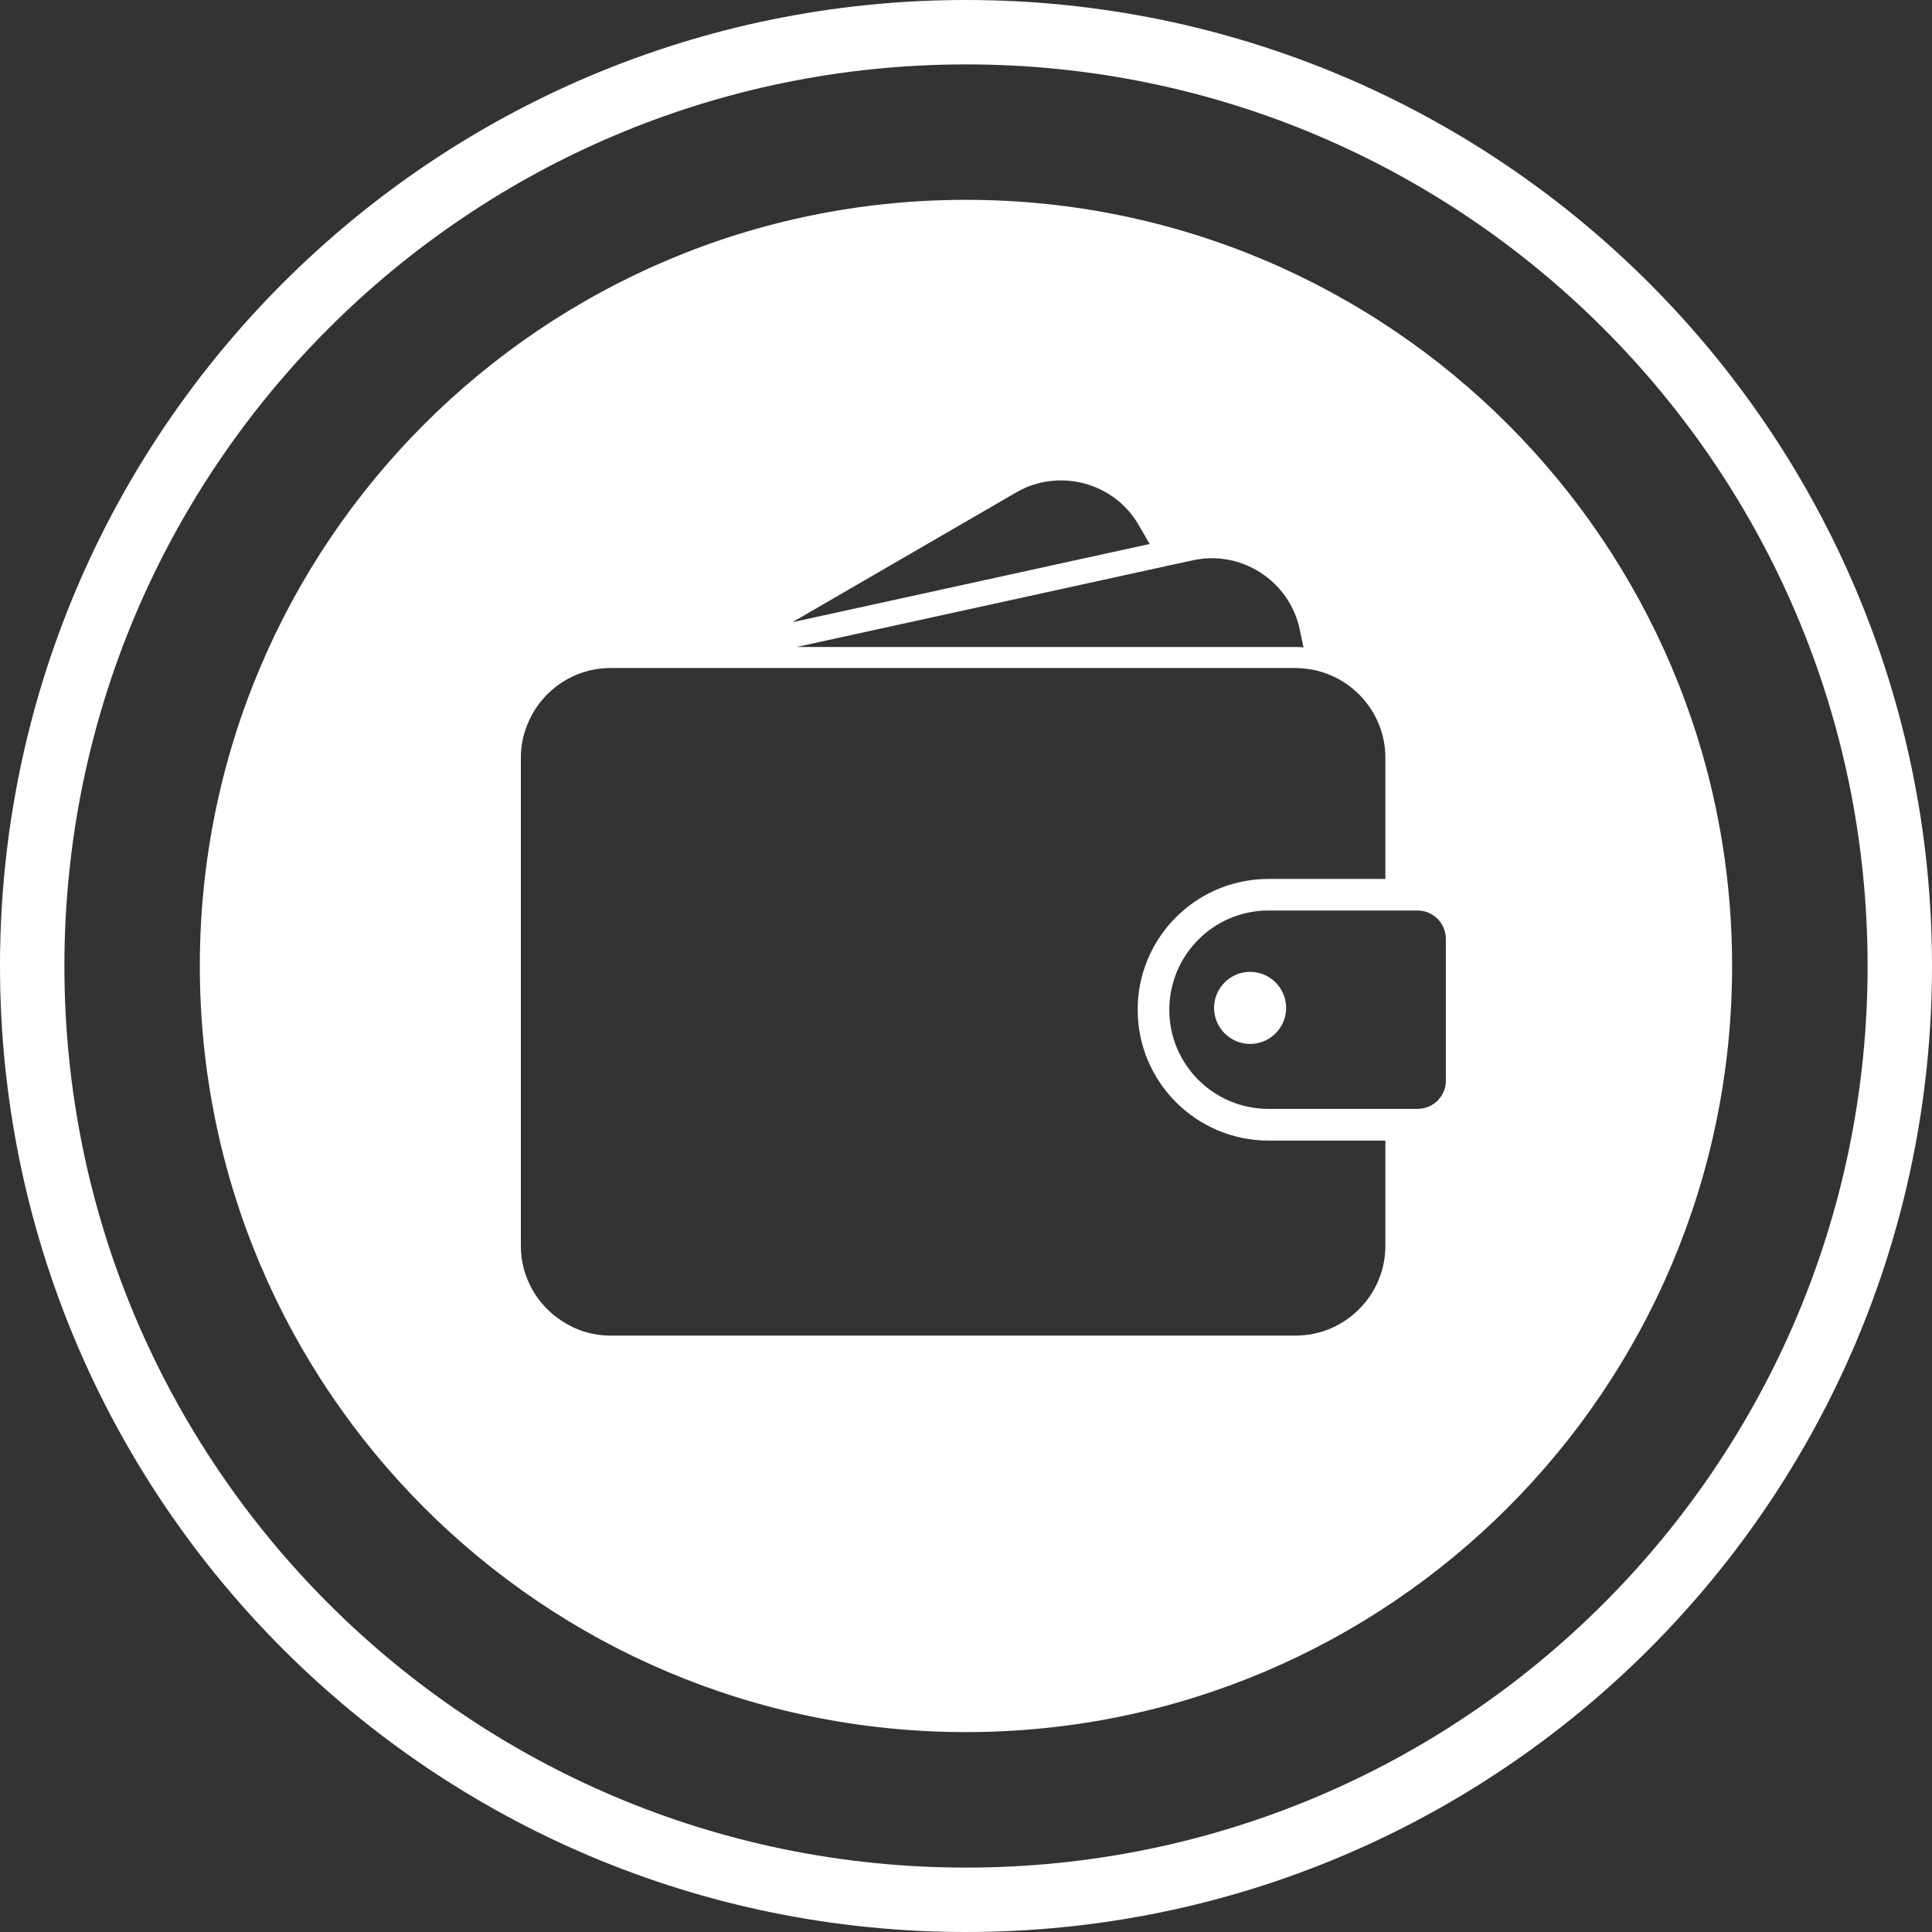 <svg width="30" height="30" viewBox="0 0 30 30" fill="none" xmlns="http://www.w3.org/2000/svg">
<rect x="0" y="0" width="30" height="30" fill="#333333" stroke="none"/>
<path d="M19.412 15.091C19.103 15.091 18.852 15.342 18.852 15.651C18.852 15.959 19.103 16.21 19.412 16.21C19.72 16.21 19.971 15.959 19.971 15.651C19.971 15.342 19.72 15.091 19.412 15.091Z" fill="white"/>
<path d="M14.999 3.103C8.429 3.103 3.103 8.429 3.103 14.999C3.103 21.57 8.429 26.896 14.999 26.896C21.57 26.896 26.896 21.57 26.896 14.999C26.897 8.429 21.571 3.103 14.999 3.103ZM18.524 8.7C19.267 8.536 20.017 9.014 20.18 9.764L20.241 10.053C20.202 10.049 20.159 10.046 20.12 10.046H12.373L12.628 9.99L18.178 8.775L18.524 8.7ZM15.78 7.646C16.441 7.263 17.299 7.489 17.682 8.153L17.852 8.447L12.303 9.662L15.78 7.646ZM21.512 19.347C21.512 20.112 20.884 20.739 20.121 20.739H9.48C9.202 20.739 8.944 20.657 8.727 20.513C8.344 20.267 8.088 19.835 8.088 19.348V11.765C8.088 11.598 8.117 11.44 8.173 11.293C8.366 10.757 8.881 10.373 9.48 10.373H20.121C20.16 10.373 20.203 10.376 20.242 10.38C20.95 10.441 21.512 11.041 21.512 11.765V13.648H19.699C18.645 13.648 17.78 14.447 17.676 15.472C17.669 15.541 17.666 15.609 17.666 15.681C17.666 16.8 18.576 17.711 19.699 17.711H21.512V19.347ZM22.452 16.777C22.452 17.023 22.256 17.219 22.01 17.219H19.699C18.848 17.219 18.157 16.532 18.157 15.68C18.157 15.254 18.331 14.868 18.608 14.59C18.886 14.311 19.273 14.138 19.698 14.138H22.009C22.254 14.138 22.451 14.335 22.451 14.581V16.777H22.452Z" fill="white"/>
<path d="M15 29.5C6.992 29.5 0.5 23.01 0.5 15C0.5 6.994 6.992 0.5 15 0.5C23.008 0.5 29.5 6.994 29.5 15C29.5 23.01 23.008 29.5 15 29.5Z" stroke="white"/>
</svg>
